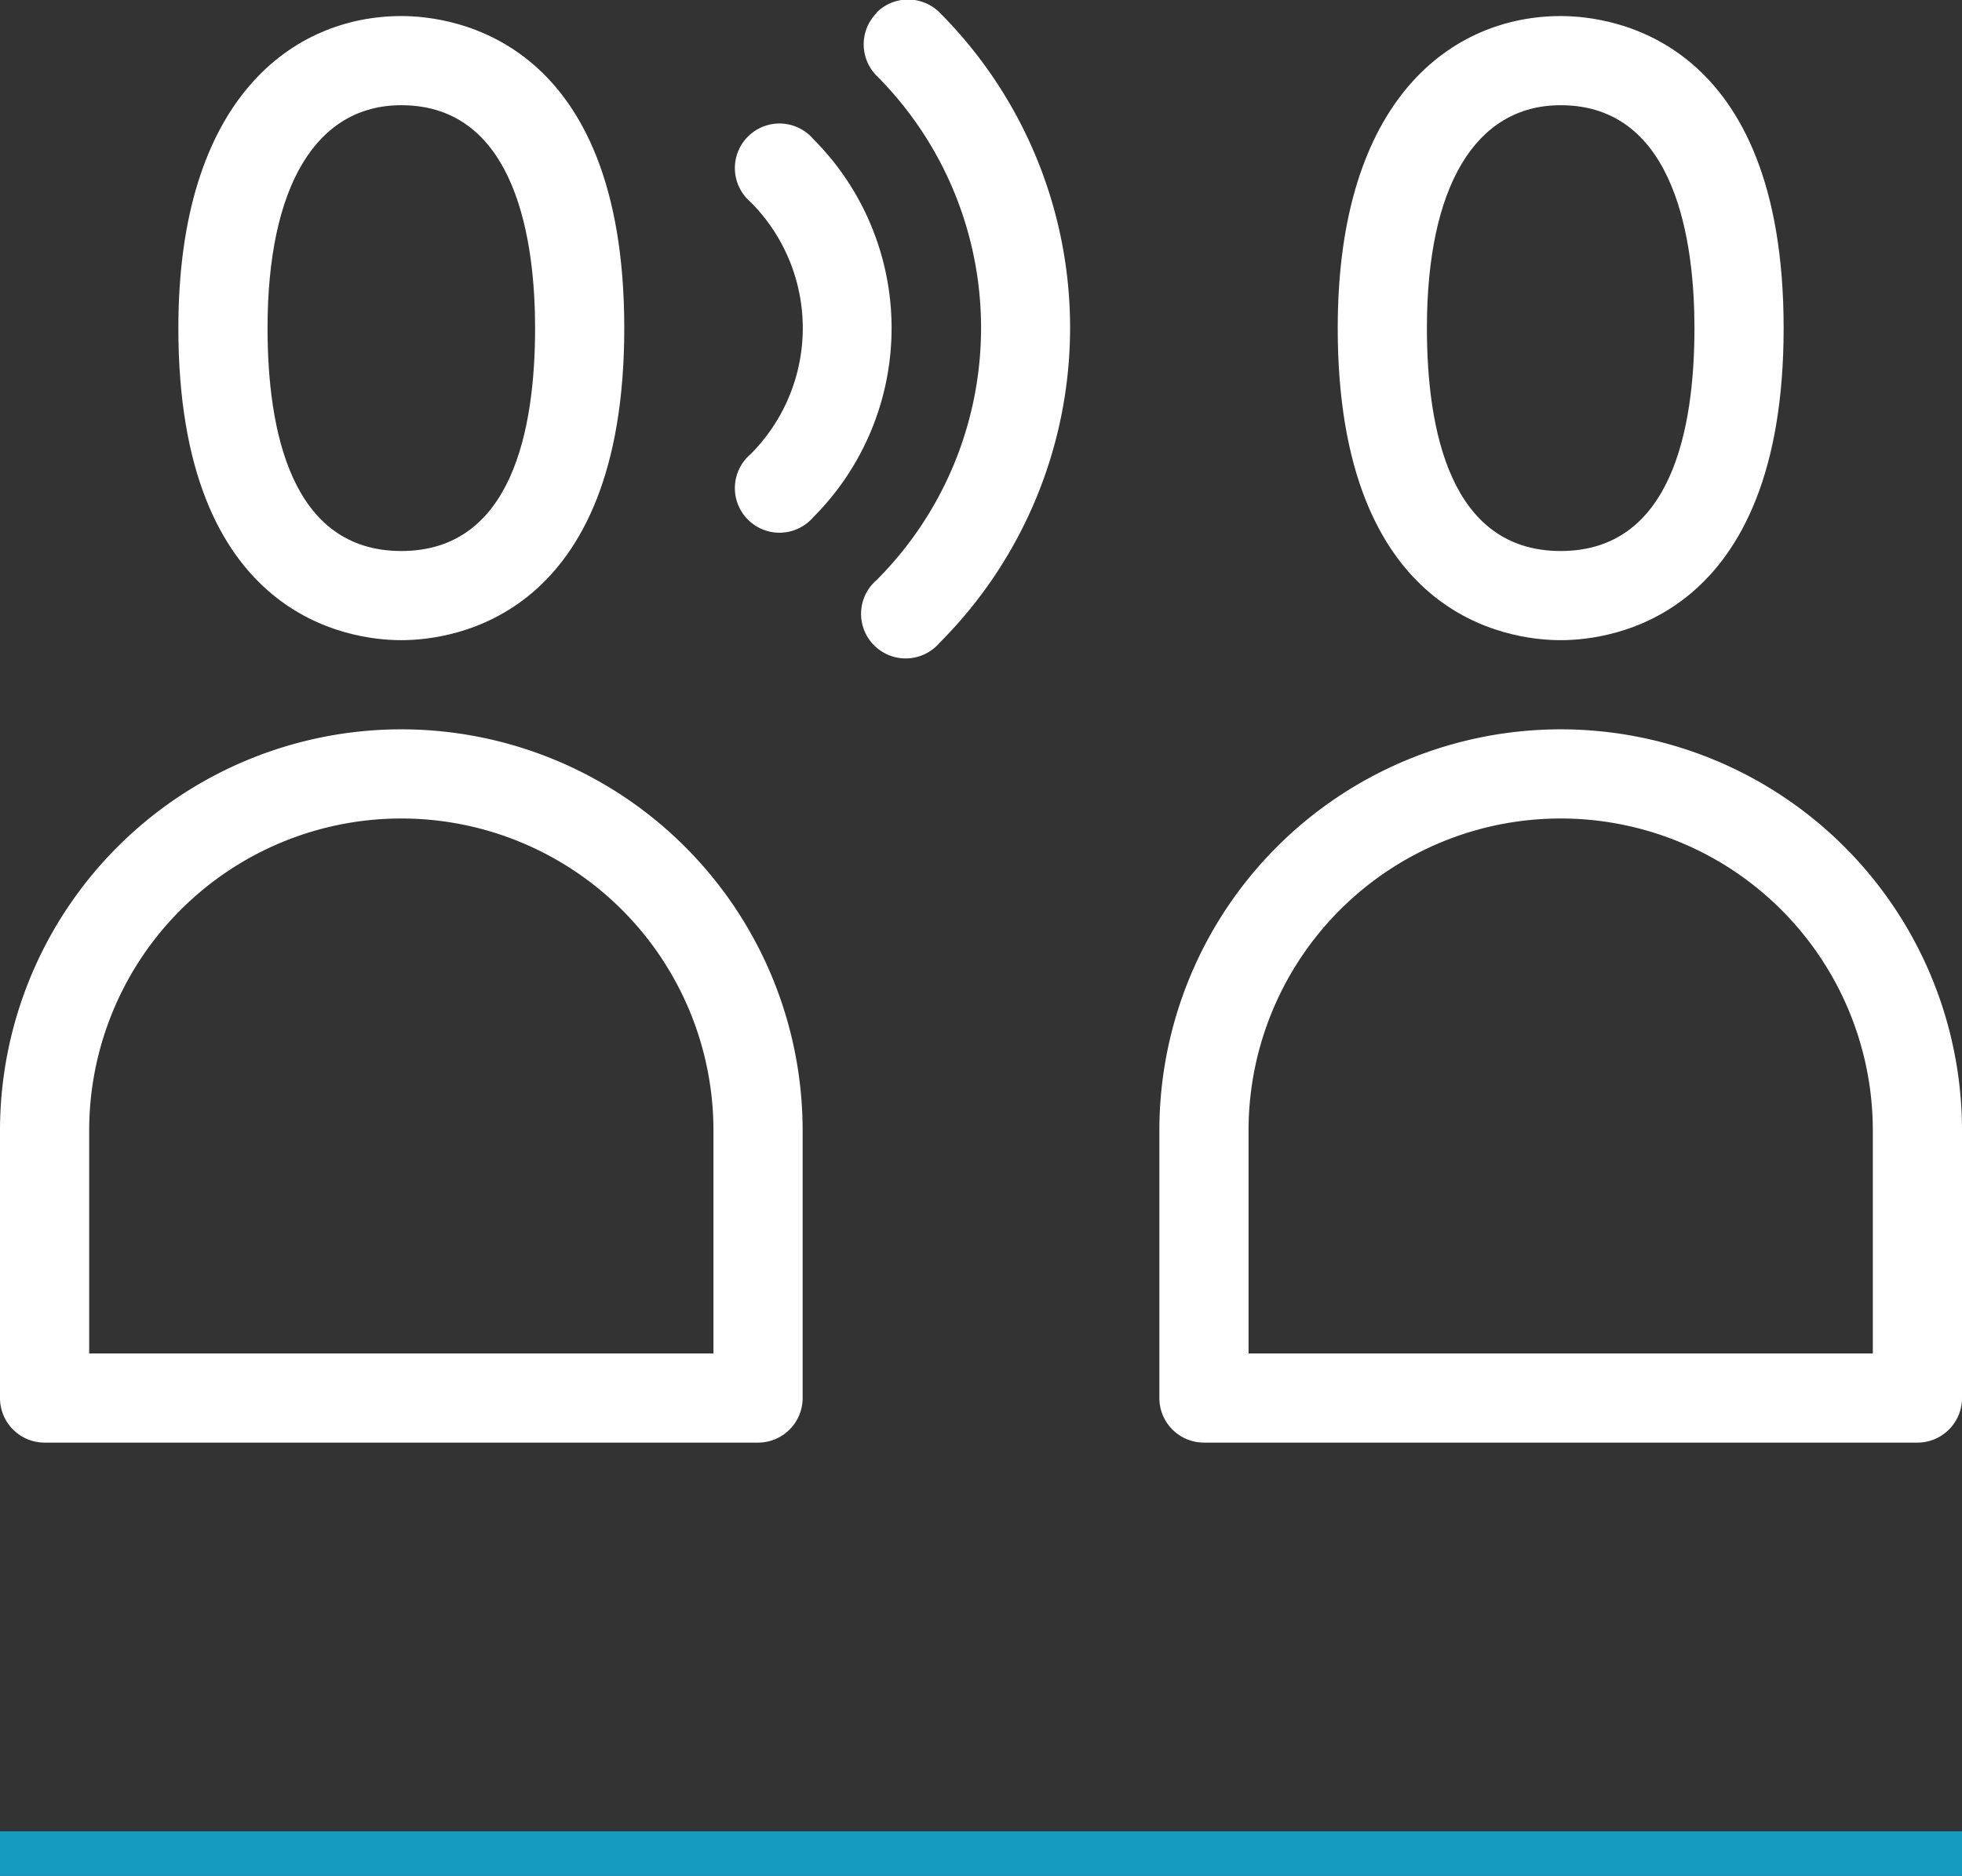 <svg xmlns="http://www.w3.org/2000/svg" viewBox="0 0 44 42.08"><rect x="0" y="0" width="44" height="42.08" fill="#333333" stroke="none"/><defs><style>.a{fill:#fff;}.b{fill:none;stroke:#159bc0;stroke-miterlimit:10;}</style></defs><title>chat-white</title><path class="a" d="M12,7.36c0,2.28-.52,5-3,5s-3-2.72-3-5c0-3.18,1.09-5,3-5,2.61,0,3,3.13,3,5m-8,0c0,6.49,3.83,7,5,7s5-.51,5-7-3.83-7-5-7c-2.42,0-5,1.84-5,7" transform="translate(0 0)"/><path class="a" d="M16,30.36H2v-5a7,7,0,0,1,14,0Zm-7-14a9,9,0,0,0-9,9v6a1,1,0,0,0,1,1H17a1,1,0,0,0,1-1v-6a9,9,0,0,0-9-9Z" transform="translate(0 0)"/><path class="a" d="M38,7.36c0,2.28-.52,5-3,5s-3-2.72-3-5c0-3.18,1.09-5,3-5,2.61,0,3,3.13,3,5m-8,0c0,6.49,3.83,7,5,7s5-.51,5-7-3.83-7-5-7c-2.42,0-5,1.84-5,7" transform="translate(0 0)"/><path class="a" d="M42,30.36H28v-5a7,7,0,0,1,14,0Zm-7-14a9,9,0,0,0-9,9v6a1,1,0,0,0,1,1H43a1,1,0,0,0,1-1v-6a9,9,0,0,0-9-9Z" transform="translate(0 0)"/><path class="a" d="M18.24,3.12a1,1,0,1,0-1.41,1.41,4,4,0,0,1,0,5.66,1,1,0,1,0,1.41,1.41,6,6,0,0,0,0-8.48" transform="translate(0 0)"/><path class="a" d="M19.66.29a1,1,0,0,0,0,1.41,8,8,0,0,1,0,11.31,1,1,0,1,0,1.41,1.41,10,10,0,0,0,0-14.14,1,1,0,0,0-1.41,0" transform="translate(0 0)"/><line class="b" y1="41.58" x2="44" y2="41.58"/></svg>